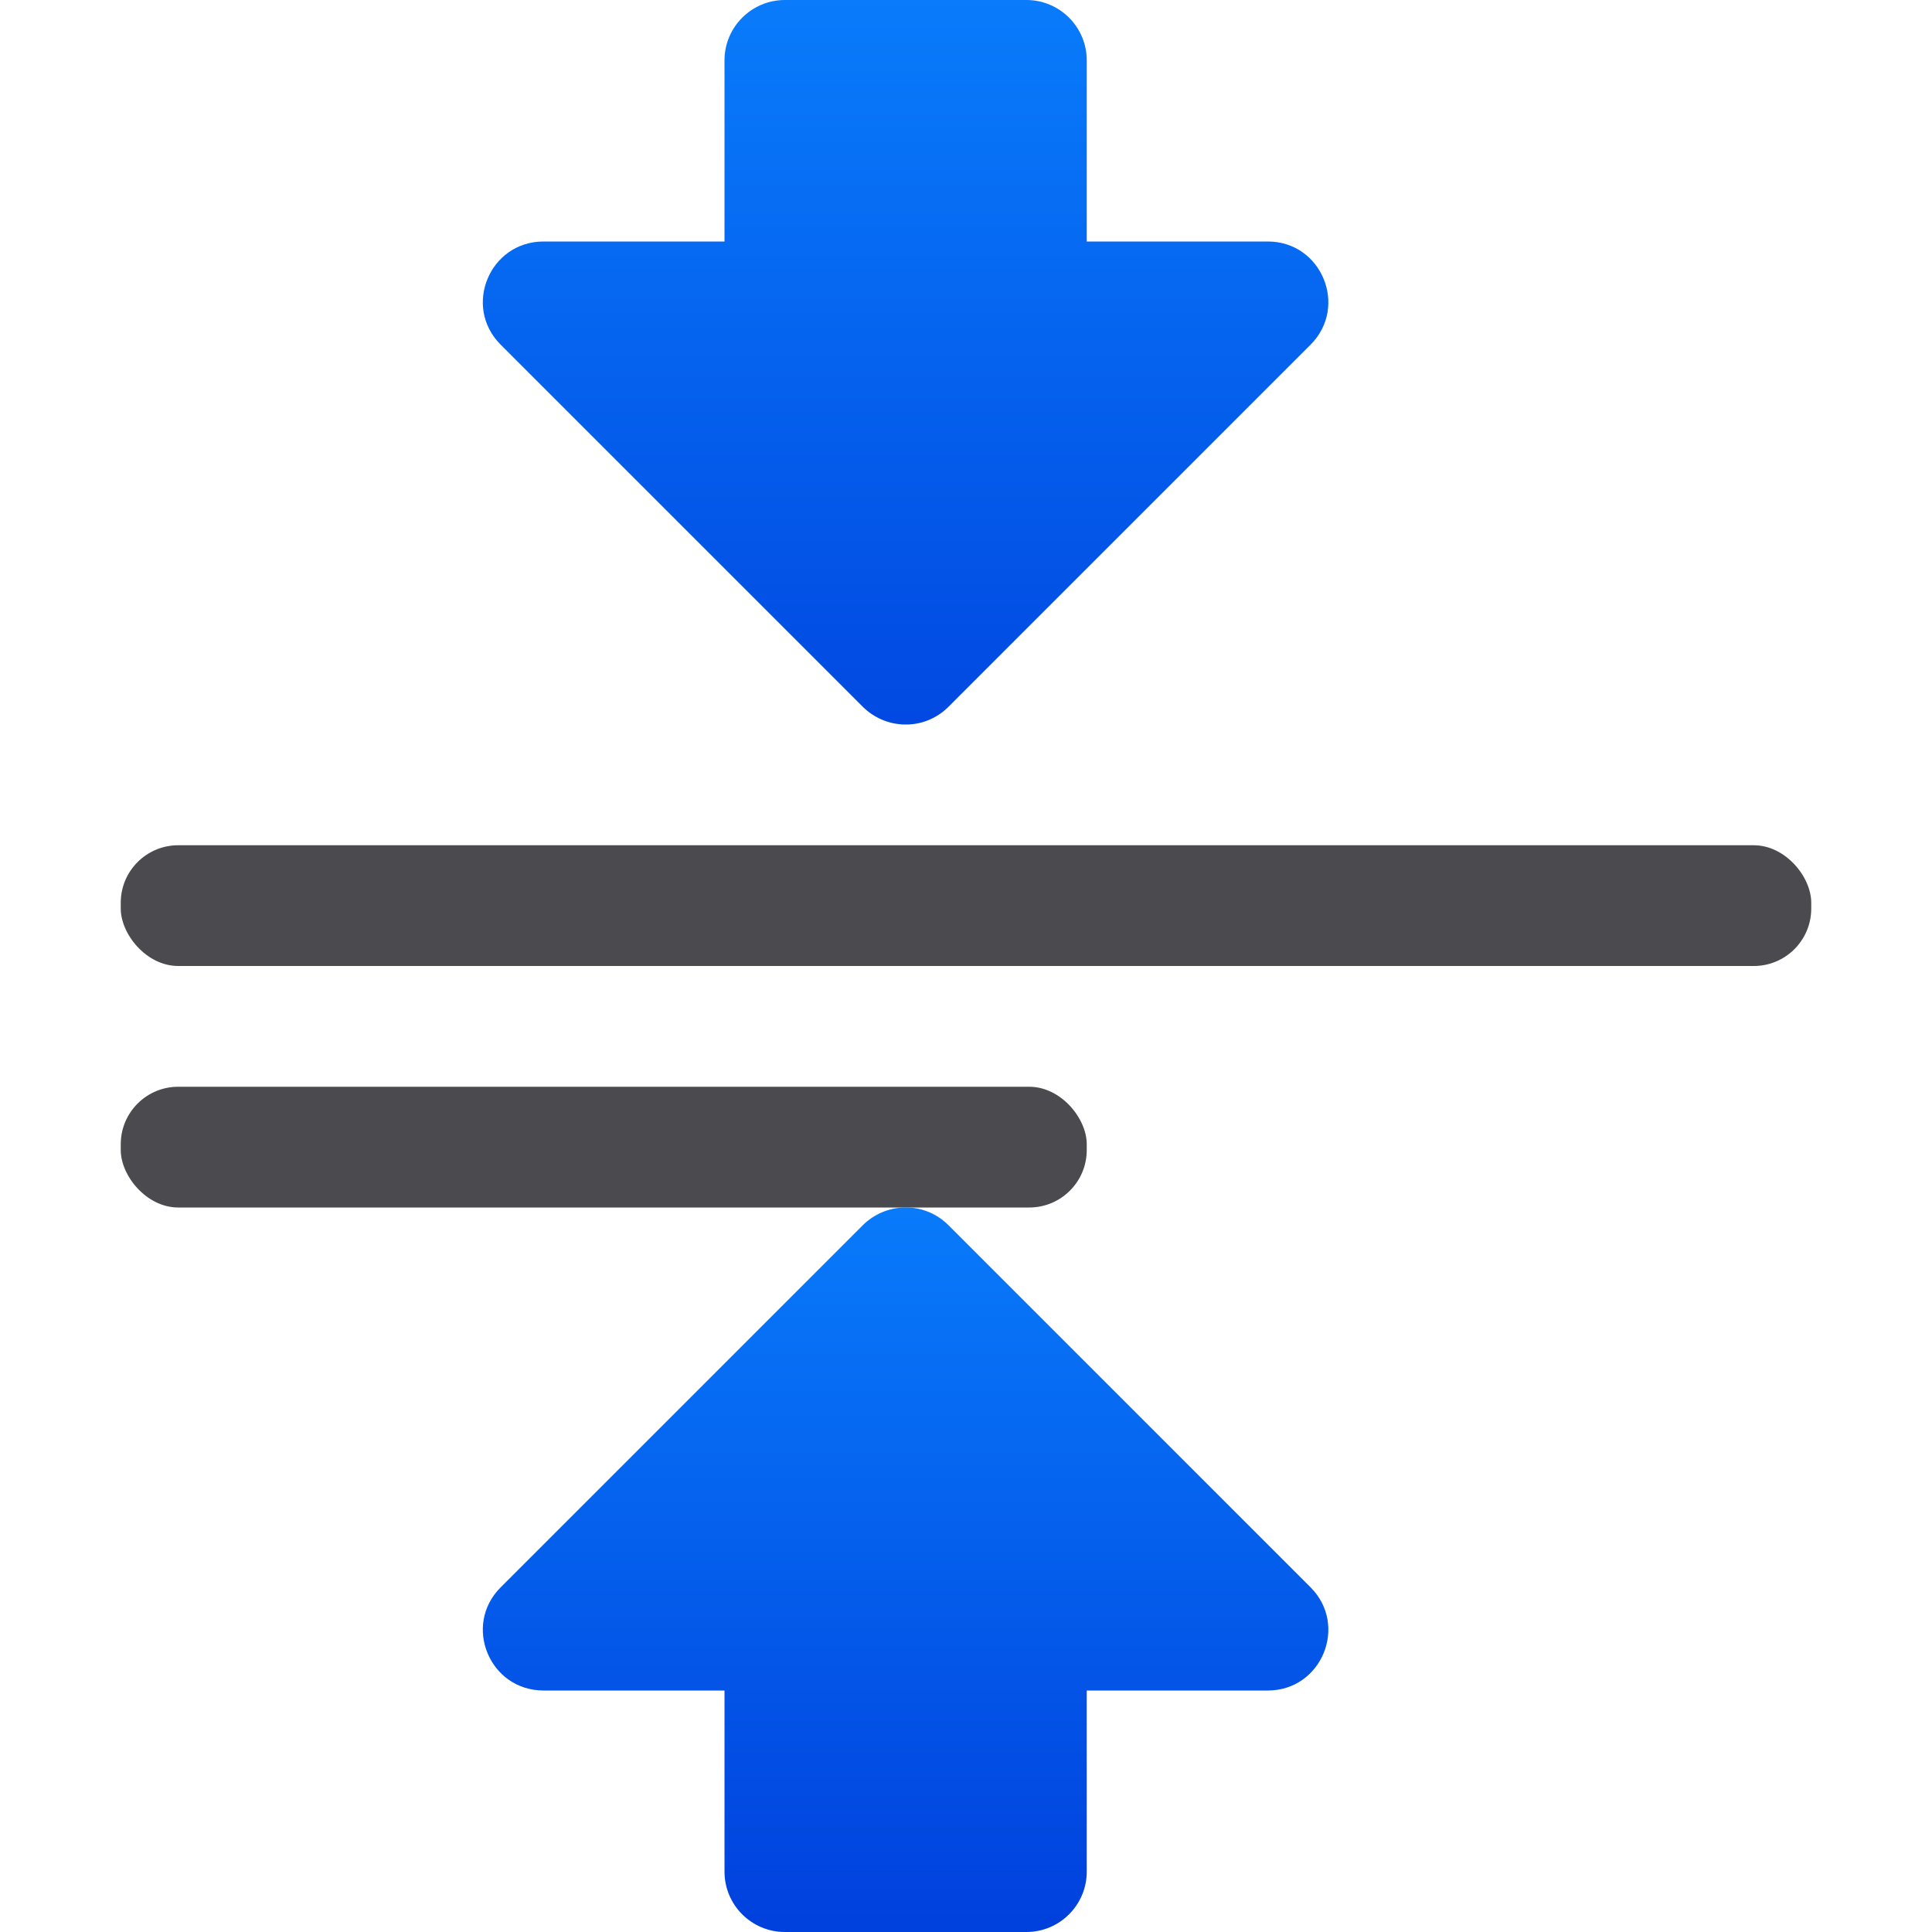 <svg viewBox="0 0 16 16" xmlns="http://www.w3.org/2000/svg" xmlns:xlink="http://www.w3.org/1999/xlink"><linearGradient id="a" gradientUnits="userSpaceOnUse" x1="0" x2="6.999" xlink:href="#b" y1="8" y2="8"/><linearGradient id="b" gradientTransform="translate(-31.424 -6.61)" gradientUnits="userSpaceOnUse" x1="14" x2="13.797" y1="22" y2="2.136"><stop offset="0" stop-color="#0040dd"/><stop offset="1" stop-color="#0a84ff"/></linearGradient><linearGradient id="c" gradientTransform="matrix(0 1 -.999 0 12.983 6.993)" gradientUnits="userSpaceOnUse" x1="9.007" x2="2.007" xlink:href="#b" y1="8.994" y2="8.994"/><linearGradient id="d" gradientTransform="matrix(0 -1 -.999 0 12.983 9.007)" gradientUnits="userSpaceOnUse" x1="2.007" x2="10.007" xlink:href="#b" y1="8.994" y2="8.994"/><g fill="#4b4b4f"><rect height="1" ry=".476" width="8" x="1" y="9"/><rect height="1" ry=".476" width="14" x="1" y="7"/></g><g fill="url(#a)" stroke-linecap="round" stroke-linejoin="round" transform="translate(4)"><path d="m3.492 10c-.13.002-.254.055-.346.146l-3 3c-.315.315-.092.853.354.854h1.5v1.5c0.0.276.224.5.5.5h2c.276-0.0.5-.224.5-.5v-1.5h1.5c.445-0.0.668-.539.354-.854l-3-3c-.096-.096-.226-.149-.361-.146z" fill="url(#c)"/><path d="m3.492 6c-.13-.002-.254-.055-.346-.146l-3-3c-.315-.315-.092-.853.354-.854h1.5v-1.5c0-.276.224-.5.5-.5h2c.276 0.0.5.224.5.5v1.5h1.5c.445 0.0.668.539.354.854l-3 3c-.096.096-.226.149-.361.146z" fill="url(#d)"/></g></svg>